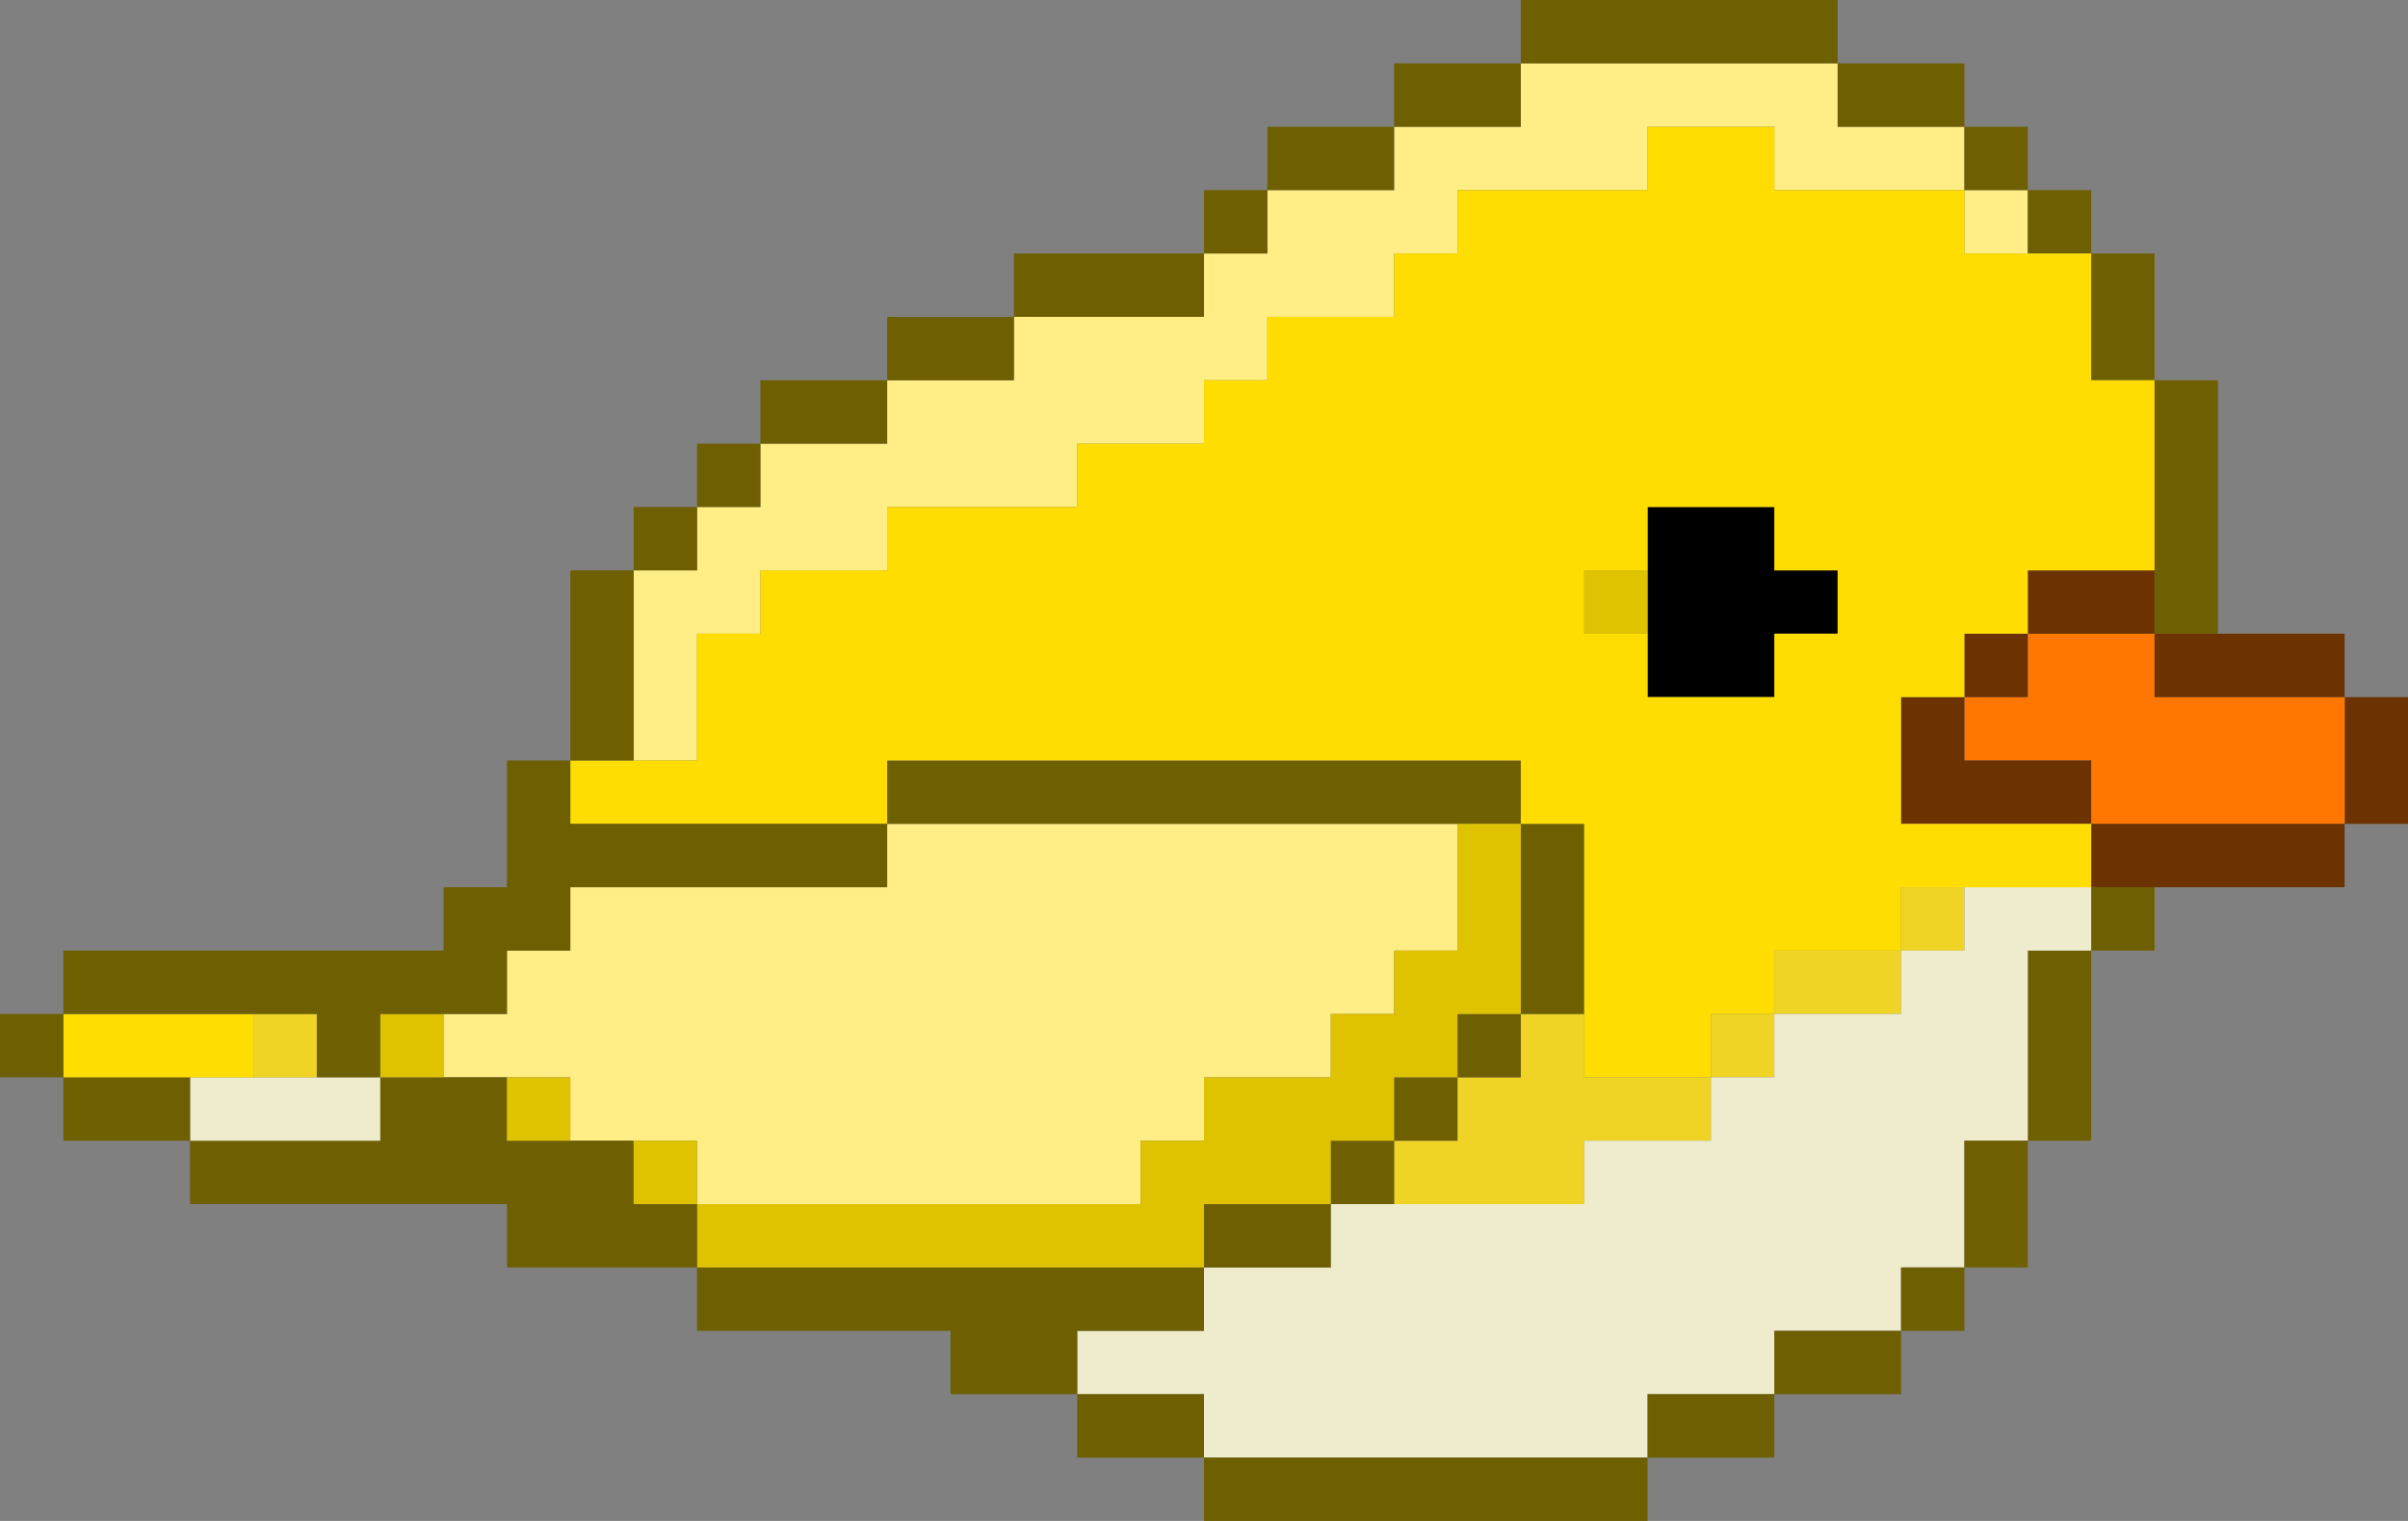 <?xml version="1.0" encoding="utf-8"?>
<!-- Generator: Adobe Illustrator 24.2.3, SVG Export Plug-In . SVG Version: 6.00 Build 0)  -->
<svg version="1.1" id="Layer_2" xmlns="http://www.w3.org/2000/svg" xmlns:xlink="http://www.w3.org/1999/xlink" x="0px" y="0px"
	 viewBox="0 0 38 24" style="enable-background:new 0 0 38 24;" xml:space="preserve">
<rect x="0" y="0" width="38" height="24" fill="#808080" stroke="none"/>
<style type="text/css">
	.st0{fill:#FFED85;}
	.st1{fill:#EFD426;}
	.st2{fill:#6C3200;}
	.st3{fill:#FF7700;}
	.st4{fill:#6E5F00;}
	.st5{fill:#EFEBCD;}
	.st6{fill:#DFC200;}
	.st7{fill:#FFDD00;}
</style>
<g>
	<polygon class="st0" points="21,13 20,13 19,13 18,13 17,13 16,13 15,13 14,13 14,14 13,14 12,14 11,14 10,14 9,14 9,15 8,15 8,16 
		7,16 7,17 8,17 9,17 9,18 10,18 11,18 11,19 12,19 13,19 14,19 15,19 16,19 17,19 18,19 18,18 19,18 19,17 20,17 21,17 21,16 
		22,16 22,15 23,15 23,14 23,13 22,13 	"/>
	<rect x="31" y="3" class="st0" width="1" height="1"/>
	<polygon class="st0" points="10,11 10,12 11,12 11,11 11,10 12,10 12,9 13,9 14,9 14,8 15,8 16,8 17,8 17,7 18,7 19,7 19,6 20,6 
		20,5 21,5 22,5 22,4 23,4 23,3 24,3 25,3 26,3 26,2 27,2 28,2 28,3 29,3 30,3 31,3 31,2 30,2 29,2 29,1 28,1 27,1 26,1 25,1 24,1 
		24,2 23,2 22,2 22,3 21,3 20,3 20,4 19,4 19,5 18,5 17,5 16,5 16,6 15,6 14,6 14,7 13,7 12,7 12,8 11,8 11,9 10,9 10,10 	"/>
	<rect x="30" y="14" class="st1" width="1" height="1"/>
	<polygon class="st1" points="28,15 28,16 29,16 30,16 30,15 29,15 	"/>
	<rect x="27" y="16" class="st1" width="1" height="1"/>
	<polygon class="st1" points="25,17 25,16 24,16 24,17 23,17 23,18 22,18 22,19 23,19 24,19 25,19 25,18 26,18 27,18 27,17 26,17 	
		"/>
	<polygon class="st2" points="37,11 37,12 37,13 38,13 38,12 38,11 	"/>
	<polygon class="st3" points="37,11 36,11 35,11 34,11 34,10 33,10 32,10 32,11 31,11 31,12 32,12 33,12 33,13 34,13 35,13 36,13 
		37,13 37,12 	"/>
	<polygon class="st2" points="35,13 34,13 33,13 33,14 34,14 35,14 36,14 37,14 37,13 36,13 	"/>
	<polygon class="st2" points="34,11 35,11 36,11 37,11 37,10 36,10 35,10 34,10 	"/>
	<polygon class="st4" points="34,8 34,9 34,10 35,10 35,9 35,8 35,7 35,6 34,6 34,7 	"/>
	<rect x="33" y="14" class="st4" width="1" height="1"/>
	<polygon class="st2" points="33,9 32,9 32,10 33,10 34,10 34,9 	"/>
	<polygon class="st4" points="33,6 34,6 34,5 34,4 33,4 33,5 	"/>
	<polygon class="st4" points="32,16 32,17 32,18 33,18 33,17 33,16 33,15 32,15 	"/>
	<polygon class="st5" points="32,14 31,14 31,15 30,15 30,16 29,16 28,16 28,17 27,17 27,18 26,18 25,18 25,19 24,19 23,19 22,19 
		21,19 21,20 20,20 19,20 19,21 18,21 17,21 17,22 18,22 19,22 19,23 20,23 21,23 22,23 23,23 24,23 25,23 26,23 26,22 27,22 28,22 
		28,21 29,21 30,21 30,20 31,20 31,19 31,18 32,18 32,17 32,16 32,15 33,15 33,14 	"/>
	<rect x="32" y="3" class="st4" width="1" height="1"/>
	<polygon class="st4" points="31,19 31,20 32,20 32,19 32,18 31,18 	"/>
	<rect x="31" y="10" class="st2" width="1" height="1"/>
	<rect x="31" y="2" class="st4" width="1" height="1"/>
	<rect x="30" y="20" class="st4" width="1" height="1"/>
	<polygon class="st2" points="30,12 30,13 31,13 32,13 33,13 33,12 32,12 31,12 31,11 30,11 	"/>
	<polygon class="st4" points="30,2 31,2 31,1 30,1 29,1 29,2 	"/>
	<polygon class="st4" points="28,21 28,22 29,22 30,22 30,21 29,21 	"/>
	<polygon points="28,8 27,8 26,8 26,9 26,10 26,11 27,11 28,11 28,10 29,10 29,9 28,9 	"/>
	<polygon class="st4" points="26,22 26,23 27,23 28,23 28,22 27,22 	"/>
	<rect x="25" y="9" class="st6" width="1" height="1"/>
	<polygon class="st4" points="26,1 27,1 28,1 29,1 29,0 28,0 27,0 26,0 25,0 24,0 24,1 25,1 	"/>
	<polygon class="st4" points="24,23 23,23 22,23 21,23 20,23 19,23 19,24 20,24 21,24 22,24 23,24 24,24 25,24 26,24 26,23 25,23 	
		"/>
	<polygon class="st4" points="25,15 25,14 25,13 24,13 24,14 24,15 24,16 25,16 	"/>
	<rect x="23" y="16" class="st4" width="1" height="1"/>
	<polygon class="st4" points="23,12 22,12 21,12 20,12 19,12 18,12 17,12 16,12 15,12 14,12 14,13 15,13 16,13 17,13 18,13 19,13 
		20,13 21,13 22,13 23,13 24,13 24,12 	"/>
	<polygon class="st4" points="24,2 24,1 23,1 22,1 22,2 23,2 	"/>
	<rect x="22" y="17" class="st4" width="1" height="1"/>
	<rect x="21" y="18" class="st4" width="1" height="1"/>
	<polygon class="st4" points="22,3 22,2 21,2 20,2 20,3 21,3 	"/>
	<polygon class="st4" points="19,19 19,20 20,20 21,20 21,19 20,19 	"/>
	<rect x="19" y="3" class="st4" width="1" height="1"/>
	<polygon class="st4" points="18,22 17,22 17,23 18,23 19,23 19,22 	"/>
	<polygon class="st4" points="18,21 19,21 19,20 18,20 17,20 16,20 15,20 14,20 13,20 12,20 11,20 11,21 12,21 13,21 14,21 15,21 
		15,22 16,22 17,22 17,21 	"/>
	<polygon class="st4" points="18,5 19,5 19,4 18,4 17,4 16,4 16,5 17,5 	"/>
	<polygon class="st4" points="16,6 16,5 15,5 14,5 14,6 15,6 	"/>
	<polygon class="st4" points="14,7 14,6 13,6 12,6 12,7 13,7 	"/>
	<polygon class="st6" points="13,20 14,20 15,20 16,20 17,20 18,20 19,20 19,19 20,19 21,19 21,18 22,18 22,17 23,17 23,16 24,16 
		24,15 24,14 24,13 23,13 23,14 23,15 22,15 22,16 21,16 21,17 20,17 19,17 19,18 18,18 18,19 17,19 16,19 15,19 14,19 13,19 12,19 
		11,19 11,20 12,20 	"/>
	<rect x="11" y="7" class="st4" width="1" height="1"/>
	<polygon class="st4" points="10,19 10,18 9,18 8,18 8,17 7,17 6,17 6,18 5,18 4,18 3,18 3,19 4,19 5,19 6,19 7,19 8,19 8,20 9,20 
		10,20 11,20 11,19 	"/>
	<rect x="10" y="18" class="st6" width="1" height="1"/>
	<rect x="10" y="8" class="st4" width="1" height="1"/>
	<path class="st7" d="M10,13h1h1h1h1v-1h1h1h1h1h1h1h1h1h1h1v1h1v1v1v1v1h1h1v-1h1v-1h1h1v-1h1h1h1v-1h-1h-1h-1v-1v-1h1v-1h1V9h1h1
		V8V7V6h-1V5V4h-1h-1V3h-1h-1h-1V2h-1h-1v1h-1h-1h-1v1h-1v1h-1h-1v1h-1v1h-1h-1v1h-1h-1h-1v1h-1h-1v1h-1v1v1h-1H9v1H10z M29,10h-1v1
		h-1h-1v-1h-1V9h1V8h1h1v1h1V10z"/>
	<polygon class="st4" points="10,11 10,10 10,9 9,9 9,10 9,11 9,12 10,12 	"/>
	<rect x="8" y="17" class="st6" width="1" height="1"/>
	<rect x="6" y="16" class="st6" width="1" height="1"/>
	<polygon class="st5" points="5,18 6,18 6,17 5,17 4,17 3,17 3,18 4,18 	"/>
	<rect x="4" y="16" class="st1" width="1" height="1"/>
	<polygon class="st4" points="2,17 1,17 1,18 2,18 3,18 3,17 	"/>
	<polygon class="st7" points="3,17 4,17 4,16 3,16 2,16 1,16 1,17 2,17 	"/>
	<polygon class="st4" points="3,16 4,16 5,16 5,17 6,17 6,16 7,16 8,16 8,15 9,15 9,14 10,14 11,14 12,14 13,14 14,14 14,13 13,13 
		12,13 11,13 10,13 9,13 9,12 8,12 8,13 8,14 7,14 7,15 6,15 5,15 4,15 3,15 2,15 1,15 1,16 2,16 	"/>
	<rect y="16" class="st4" width="1" height="1"/>
</g>
</svg>
